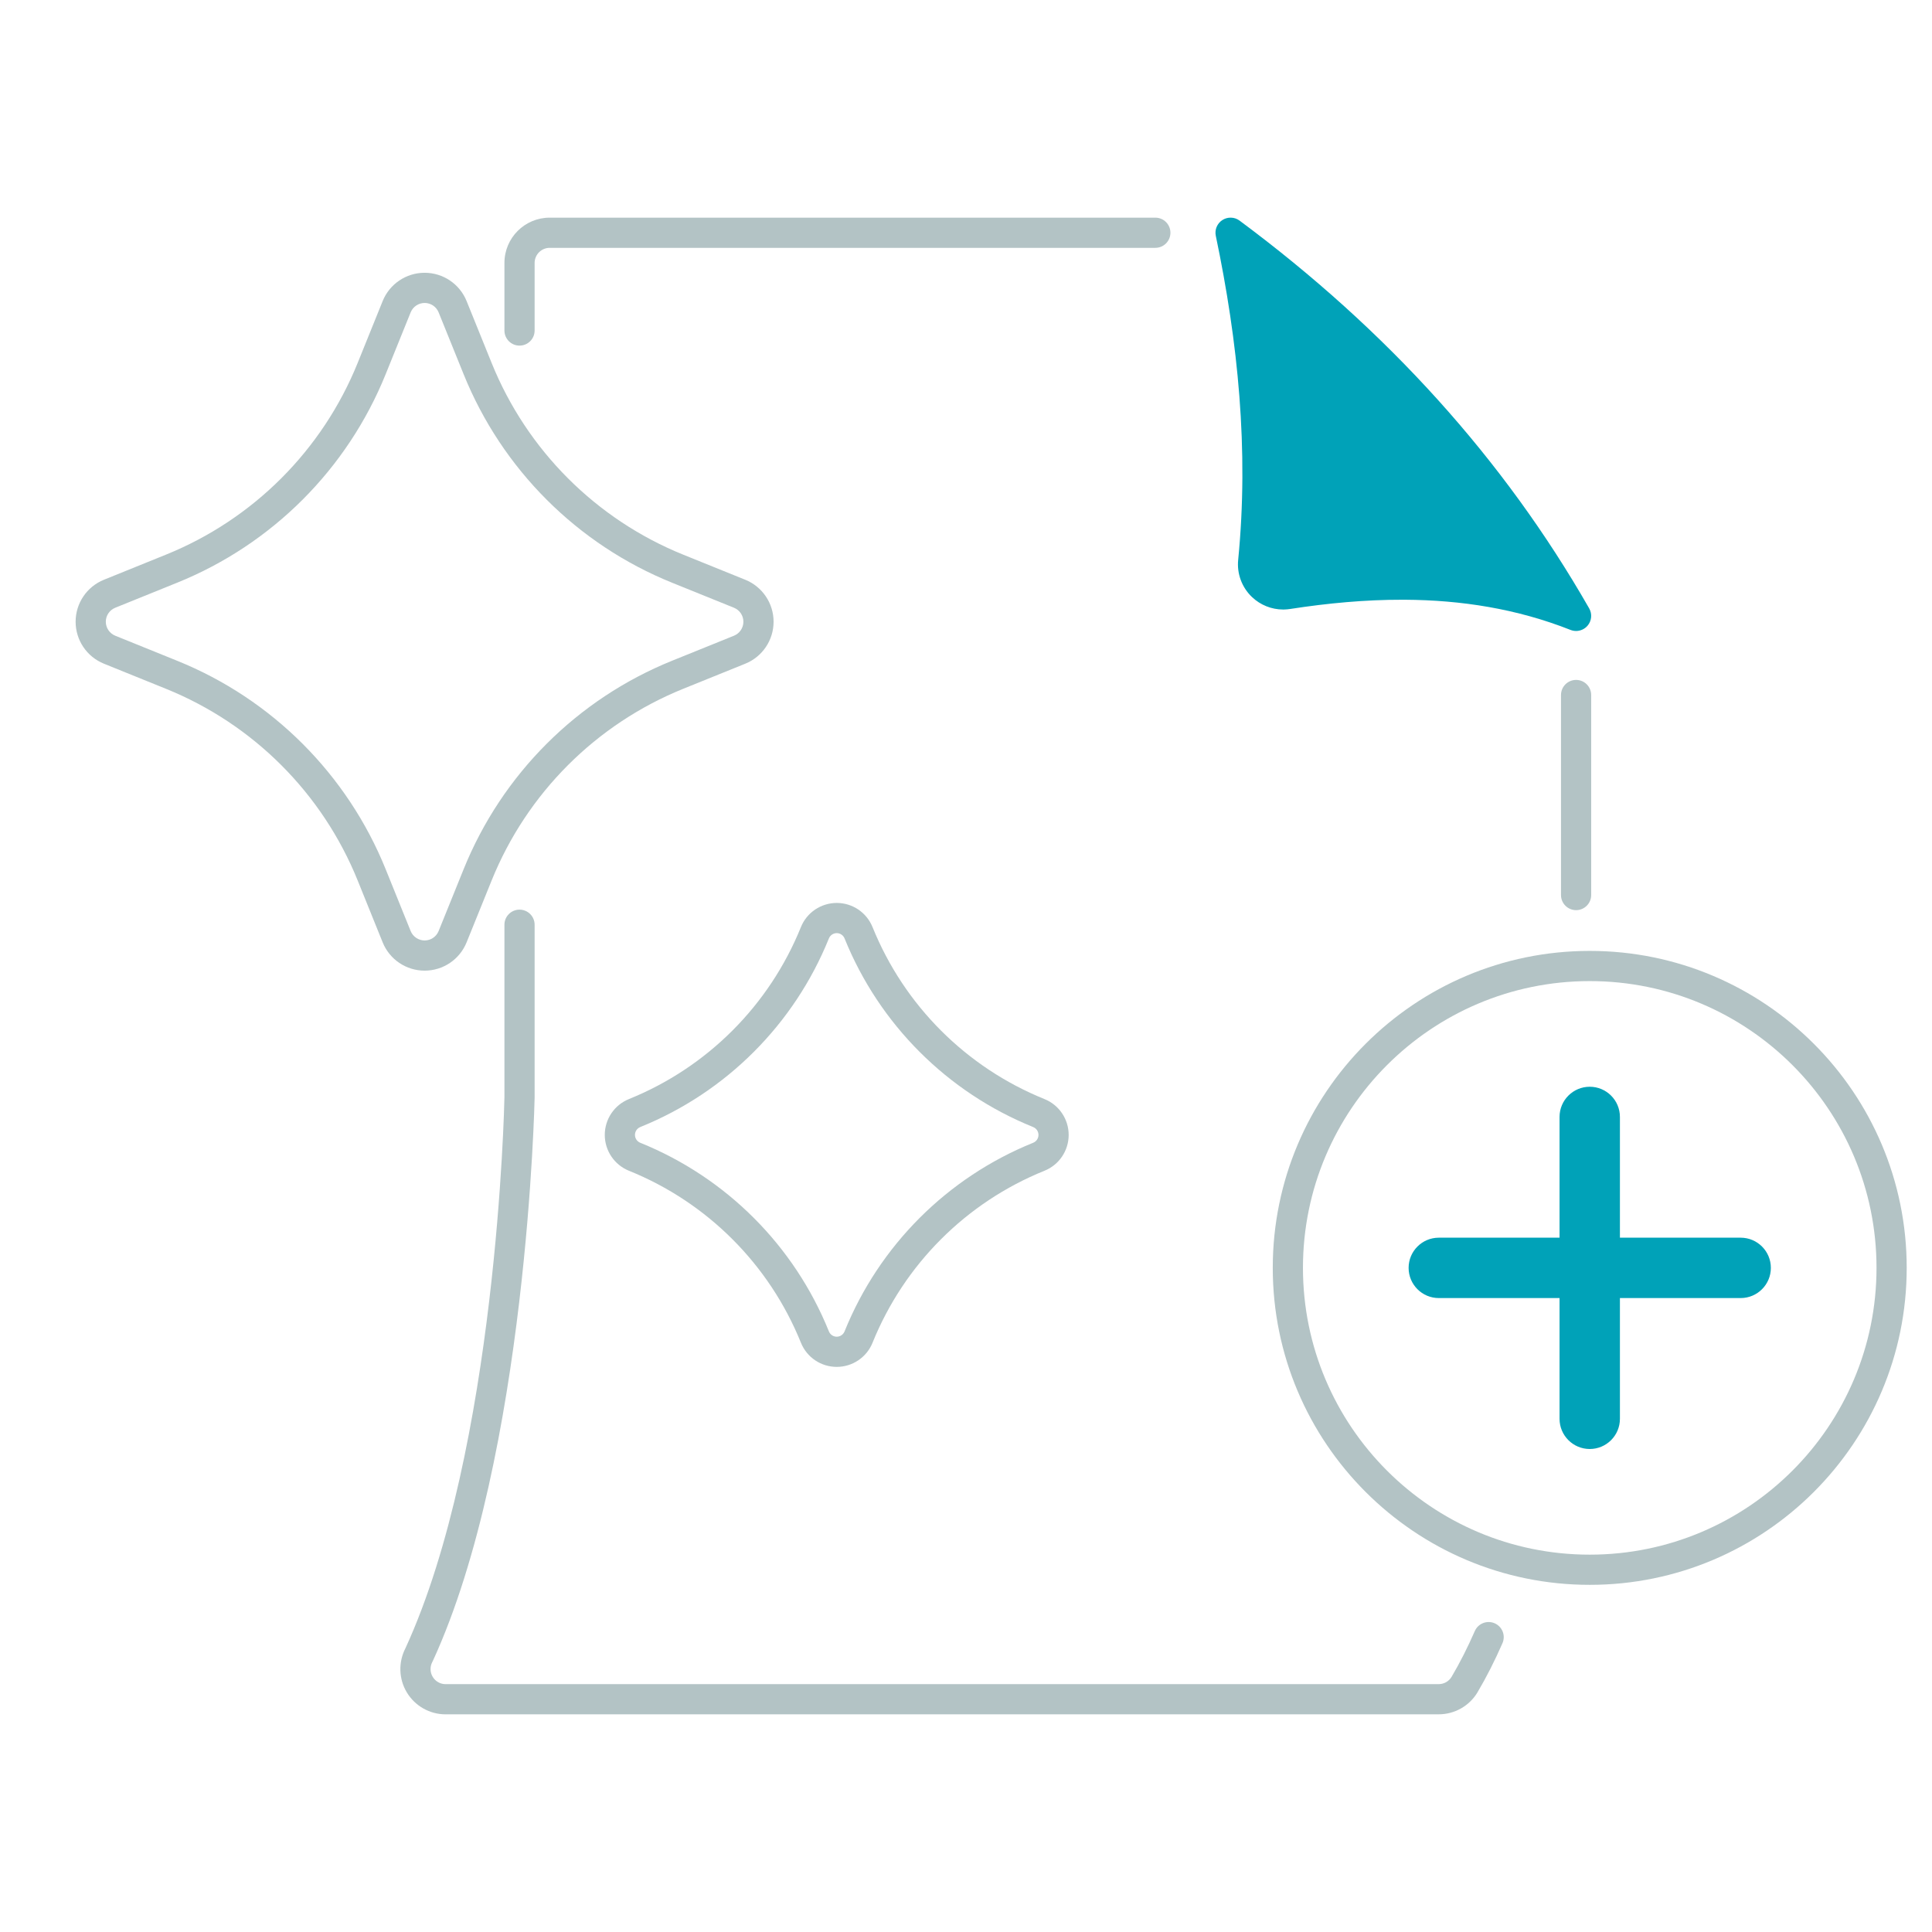 <svg width="512" height="512" viewBox="0 0 512 512" fill="none" xmlns="http://www.w3.org/2000/svg">
<path fill-rule="evenodd" clip-rule="evenodd" d="M413.68 184.184V237.2C413.68 239.408 415.472 241.2 417.68 241.2C419.888 241.2 421.68 239.408 421.68 237.2V184.184C421.68 181.976 419.888 180.184 417.68 180.184C415.472 180.184 413.68 181.976 413.68 184.184Z" fill="#B3C3C5"/>
<path fill-rule="evenodd" clip-rule="evenodd" d="M390.84 432.248C388.952 436.56 386.904 440.632 384.68 444.384C383.96 445.584 382.664 446.312 381.264 446.312C350.584 446.32 168.896 446.32 118.096 446.32C116.696 446.32 115.392 445.584 114.672 444.384C113.944 443.176 113.912 441.68 114.568 440.44C114.608 440.376 114.64 440.304 114.672 440.24C139.768 385.752 141.68 290.92 141.68 290.92V245.064C141.68 242.856 139.888 241.064 137.68 241.064C135.472 241.064 133.68 242.856 133.68 245.064V290.8C133.64 292.848 131.688 384.032 107.464 436.76C105.528 440.504 105.664 444.928 107.808 448.496C109.976 452.104 113.88 454.32 118.088 454.32C168.888 454.32 350.592 454.32 381.264 454.312C385.472 454.312 389.368 452.112 391.536 448.512C391.544 448.504 391.544 448.488 391.552 448.48C393.936 444.456 396.144 440.088 398.168 435.464C399.056 433.44 398.136 431.08 396.112 430.192C394.088 429.304 391.728 430.224 390.84 432.248Z" fill="#B3C3C5"/>
<path fill-rule="evenodd" clip-rule="evenodd" d="M141.68 87.592V69.68C141.68 67.472 143.472 65.68 145.68 65.68H306.176C308.384 65.68 310.176 63.888 310.176 61.68C310.176 59.472 308.384 57.68 306.176 57.68C306.176 57.68 179.144 57.68 145.68 57.68C139.056 57.68 133.68 63.048 133.68 69.68V87.592C133.68 89.8 135.472 91.592 137.68 91.592C139.888 91.592 141.68 89.8 141.68 87.592Z" fill="#B3C3C5"/>
<path fill-rule="evenodd" clip-rule="evenodd" d="M326.176 57.68H326.104C325.36 57.68 324.608 57.888 323.952 58.312C322.56 59.2 321.856 60.872 322.2 62.496C328.096 90.664 330.992 119.168 328.136 148.312C327.744 151.984 329.096 155.664 331.792 158.224C334.032 160.352 336.976 161.52 340.016 161.528H340.184C340.76 161.52 341.336 161.472 341.912 161.384C351.928 159.832 361.856 158.92 371.64 158.936H372.224C387.28 159.016 402 161.328 416.208 166.936C416.68 167.12 417.168 167.208 417.656 167.216H417.728C418.848 167.2 419.936 166.712 420.704 165.832C421.816 164.552 421.992 162.704 421.152 161.232C398.584 121.776 367.664 87.544 328.496 58.464C327.808 57.952 326.992 57.688 326.176 57.68Z" fill="#00A2B8"/>
<path fill-rule="evenodd" clip-rule="evenodd" d="M421.296 252C374.928 252 337.296 289.64 337.296 336C337.296 382.36 374.928 420 421.296 420C467.656 420 505.296 382.36 505.296 336C505.296 289.64 467.656 252 421.296 252ZM421.296 260C463.24 260 497.296 294.056 497.296 336C497.296 377.944 463.24 412 421.296 412C379.344 412 345.296 377.944 345.296 336C345.296 294.056 379.344 260 421.296 260Z" fill="#B3C3C5"/>
<path fill-rule="evenodd" clip-rule="evenodd" d="M413.296 296V376C413.296 380.416 416.88 384 421.296 384C425.712 384 429.296 380.416 429.296 376V296C429.296 291.584 425.712 288 421.296 288C416.88 288 413.296 291.584 413.296 296Z" fill="#00A2B8"/>
<path fill-rule="evenodd" clip-rule="evenodd" d="M461.296 328H381.296C376.88 328 373.296 331.584 373.296 336C373.296 340.416 376.88 344 381.296 344H461.296C465.712 344 469.296 340.416 469.296 336C469.296 331.584 465.712 328 461.296 328Z" fill="#00A2B8"/>
<path fill-rule="evenodd" clip-rule="evenodd" d="M181.104 182.52L197.504 175.888C202.04 174.056 205.008 169.656 205.008 164.76C205.008 159.872 202.032 155.472 197.504 153.64C192.464 151.6 186.816 149.32 181.12 147.016C157.992 137.672 139.648 119.336 130.296 96.208L123.656 79.792C121.824 75.256 117.424 72.288 112.528 72.288C107.64 72.288 103.24 75.256 101.408 79.792L94.792 96.16C85.448 119.288 67.112 137.632 43.984 146.984C38.264 149.304 32.592 151.592 27.544 153.64C23.008 155.472 20.04 159.872 20.04 164.76C20.04 169.656 23.008 174.056 27.544 175.888C32.6 177.928 38.272 180.224 43.992 182.544C67.12 191.896 85.456 210.24 94.8 233.368L101.408 249.728C103.24 254.264 107.64 257.232 112.528 257.232C117.424 257.232 121.824 254.264 123.656 249.728C125.696 244.696 127.984 239.04 130.288 233.336C139.632 210.208 157.976 191.864 181.104 182.52ZM194.504 168.472L178.104 175.104C152.968 185.264 133.032 205.2 122.872 230.336C120.56 236.04 118.28 241.696 116.24 246.736C115.632 248.24 114.16 249.232 112.536 249.232C110.904 249.232 109.432 248.24 108.824 246.728L102.216 230.376C92.056 205.232 72.128 185.296 46.992 175.128L30.544 168.472C29.032 167.856 28.04 166.392 28.04 164.76C28.04 163.136 29.032 161.664 30.544 161.056L46.984 154.408C72.12 144.24 92.056 124.296 102.208 99.16L108.824 82.792C109.432 81.28 110.904 80.288 112.536 80.288C114.16 80.288 115.632 81.272 116.24 82.784L122.88 99.208C133.048 124.344 152.984 144.28 178.12 154.432L194.504 161.056C196.016 161.664 197.008 163.136 197.008 164.76C197.008 166.392 196.016 167.864 194.504 168.472Z" fill="#B3C3C5"/>
<path fill-rule="evenodd" clip-rule="evenodd" d="M276.808 310.256C280.68 308.696 283.208 304.936 283.208 300.76C283.208 296.592 280.672 292.832 276.808 291.272C276.8 291.264 276.8 291.264 276.792 291.264C256.072 282.888 239.632 266.456 231.248 245.728C231.248 245.72 231.24 245.704 231.232 245.696C229.672 241.824 225.912 239.288 221.744 239.288C217.568 239.296 213.808 241.824 212.248 245.696C203.872 266.424 187.44 282.864 166.712 291.248C166.704 291.256 166.688 291.256 166.68 291.264C162.808 292.824 160.272 296.584 160.272 300.76C160.272 304.936 162.808 308.696 166.68 310.264C166.696 310.272 166.712 310.272 166.728 310.28C187.448 318.664 203.872 335.096 212.248 355.824C212.248 355.832 212.248 355.84 212.256 355.84C213.816 359.712 217.568 362.24 221.744 362.24C225.912 362.24 229.664 359.712 231.232 355.848C231.232 355.832 231.24 355.824 231.24 355.816C239.624 335.08 256.056 318.64 276.792 310.264L276.808 310.256ZM273.808 302.84L273.792 302.848C251.048 312.04 233.016 330.072 223.824 352.816L223.808 352.848C223.472 353.688 222.648 354.24 221.744 354.24C220.832 354.24 220.016 353.688 219.672 352.848L219.664 352.824C210.48 330.096 192.456 312.064 169.728 302.864L169.68 302.848C168.832 302.504 168.272 301.68 168.272 300.76C168.272 299.848 168.832 299.024 169.68 298.68L169.712 298.664C192.448 289.472 210.48 271.432 219.664 248.696C220.008 247.848 220.832 247.288 221.744 247.288C222.656 247.288 223.48 247.848 223.816 248.688L223.832 248.728C233.024 271.464 251.064 289.496 273.8 298.68L273.808 298.688C274.656 299.032 275.208 299.848 275.208 300.76C275.208 301.68 274.656 302.496 273.808 302.84Z" fill="#B3C3C5"/>
</svg>
